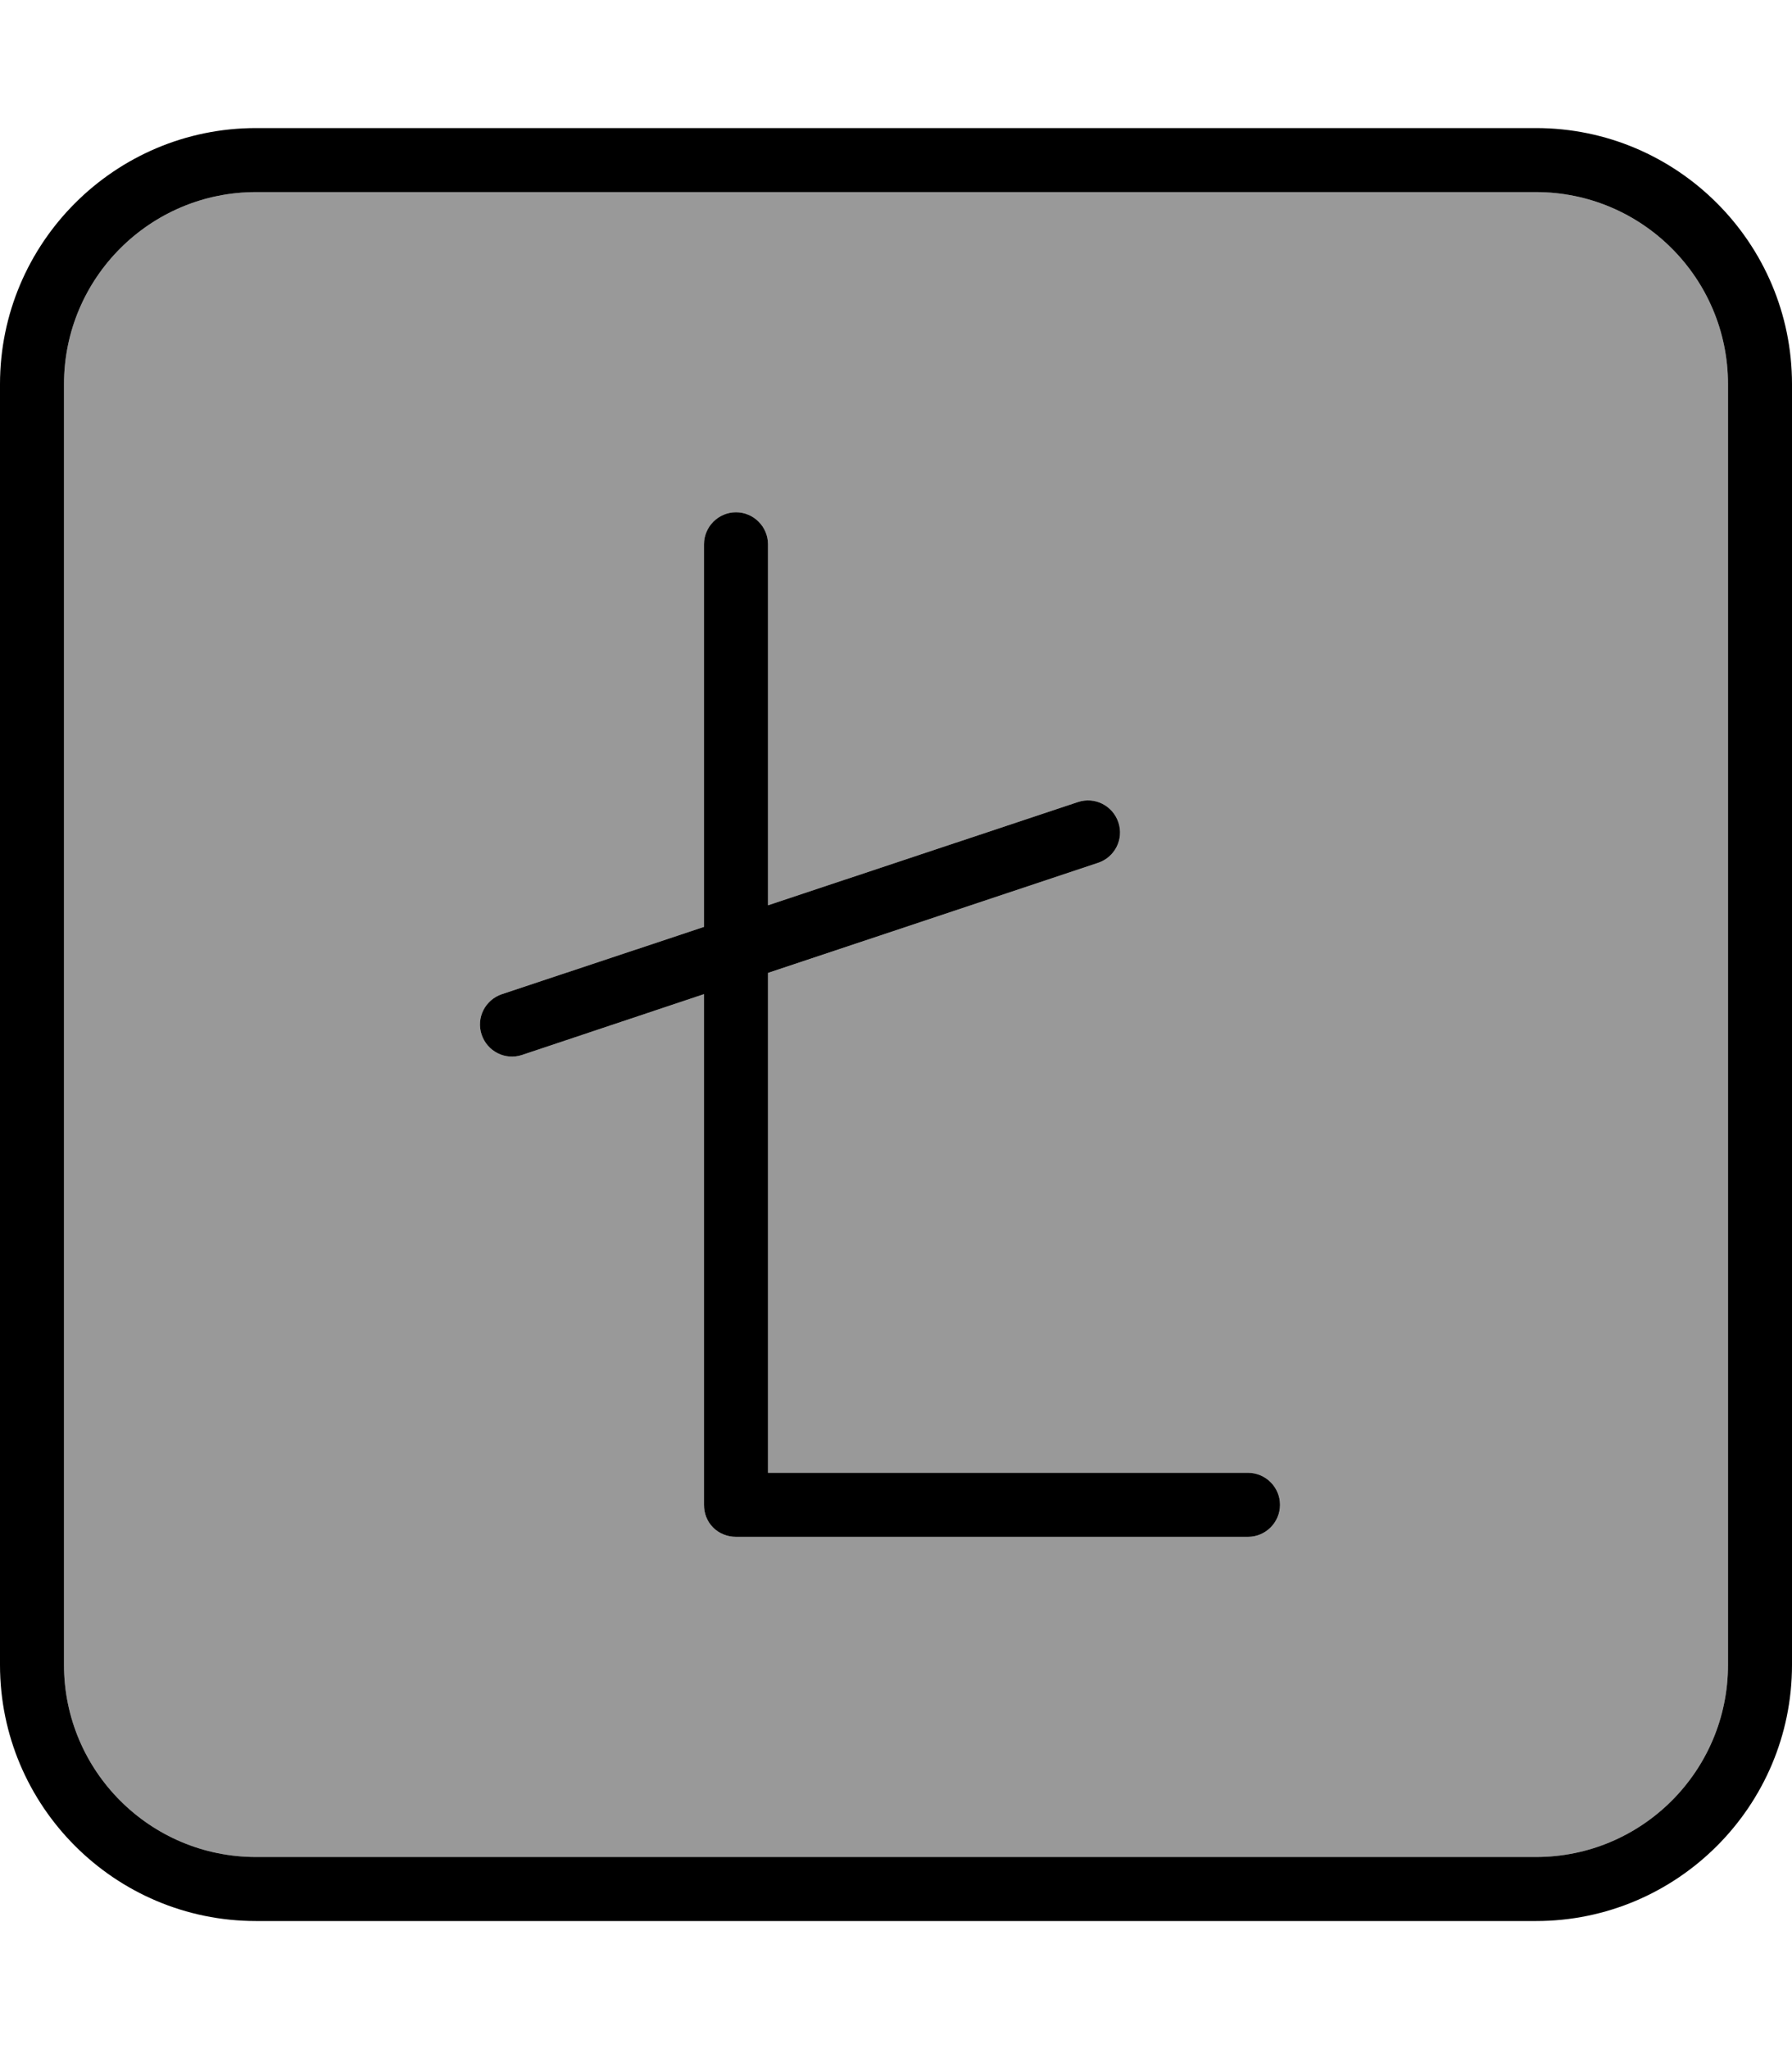 <svg fill="currentColor" xmlns="http://www.w3.org/2000/svg" viewBox="0 0 448 512"><!--! Font Awesome Pro 7.1.0 by @fontawesome - https://fontawesome.com License - https://fontawesome.com/license (Commercial License) Copyright 2025 Fonticons, Inc. --><path opacity=".4" fill="currentColor" d="M16 96l0 320c0 26.5 21.5 48 48 48l320 0c26.5 0 48-21.5 48-48l0-320c0-26.5-21.5-48-48-48L64 48C37.5 48 16 69.5 16 96zM120.4 258.5c-1.4-4.2 .9-8.7 5.1-10.1l50.5-16.8 0-95.6c0-4.4 3.6-8 8-8s8 3.6 8 8l0 90.2 77.5-25.8c4.2-1.4 8.7 .9 10.1 5.1s-.9 8.7-5.1 10.1l-82.5 27.5 0 124.9 120 0c4.4 0 8 3.6 8 8s-3.6 8-8 8l-128 0c-2.1 0-4.2-.8-5.7-2.3s-2.3-3.5-2.3-5.7l0-127.6-45.5 15.2c-4.2 1.4-8.7-.9-10.1-5.1z"/><path fill="currentColor" d="M64 48C37.5 48 16 69.5 16 96l0 320c0 26.5 21.5 48 48 48l320 0c26.5 0 48-21.5 48-48l0-320c0-26.5-21.5-48-48-48L64 48zM0 96C0 60.7 28.7 32 64 32l320 0c35.3 0 64 28.7 64 64l0 320c0 35.3-28.7 64-64 64L64 480c-35.3 0-64-28.7-64-64L0 96zm184 32c4.4 0 8 3.6 8 8l0 90.2 77.5-25.8c4.2-1.4 8.7 .9 10.1 5.1s-.9 8.7-5.1 10.1l-82.5 27.5 0 124.9 120 0c4.4 0 8 3.6 8 8s-3.6 8-8 8l-128 0c-2.1 0-4.2-.8-5.7-2.3s-2.3-3.5-2.3-5.7l0-127.6-45.5 15.2c-4.2 1.4-8.7-.9-10.1-5.1s.9-8.7 5.1-10.1l50.5-16.8 0-95.6c0-4.4 3.6-8 8-8z"/></svg>